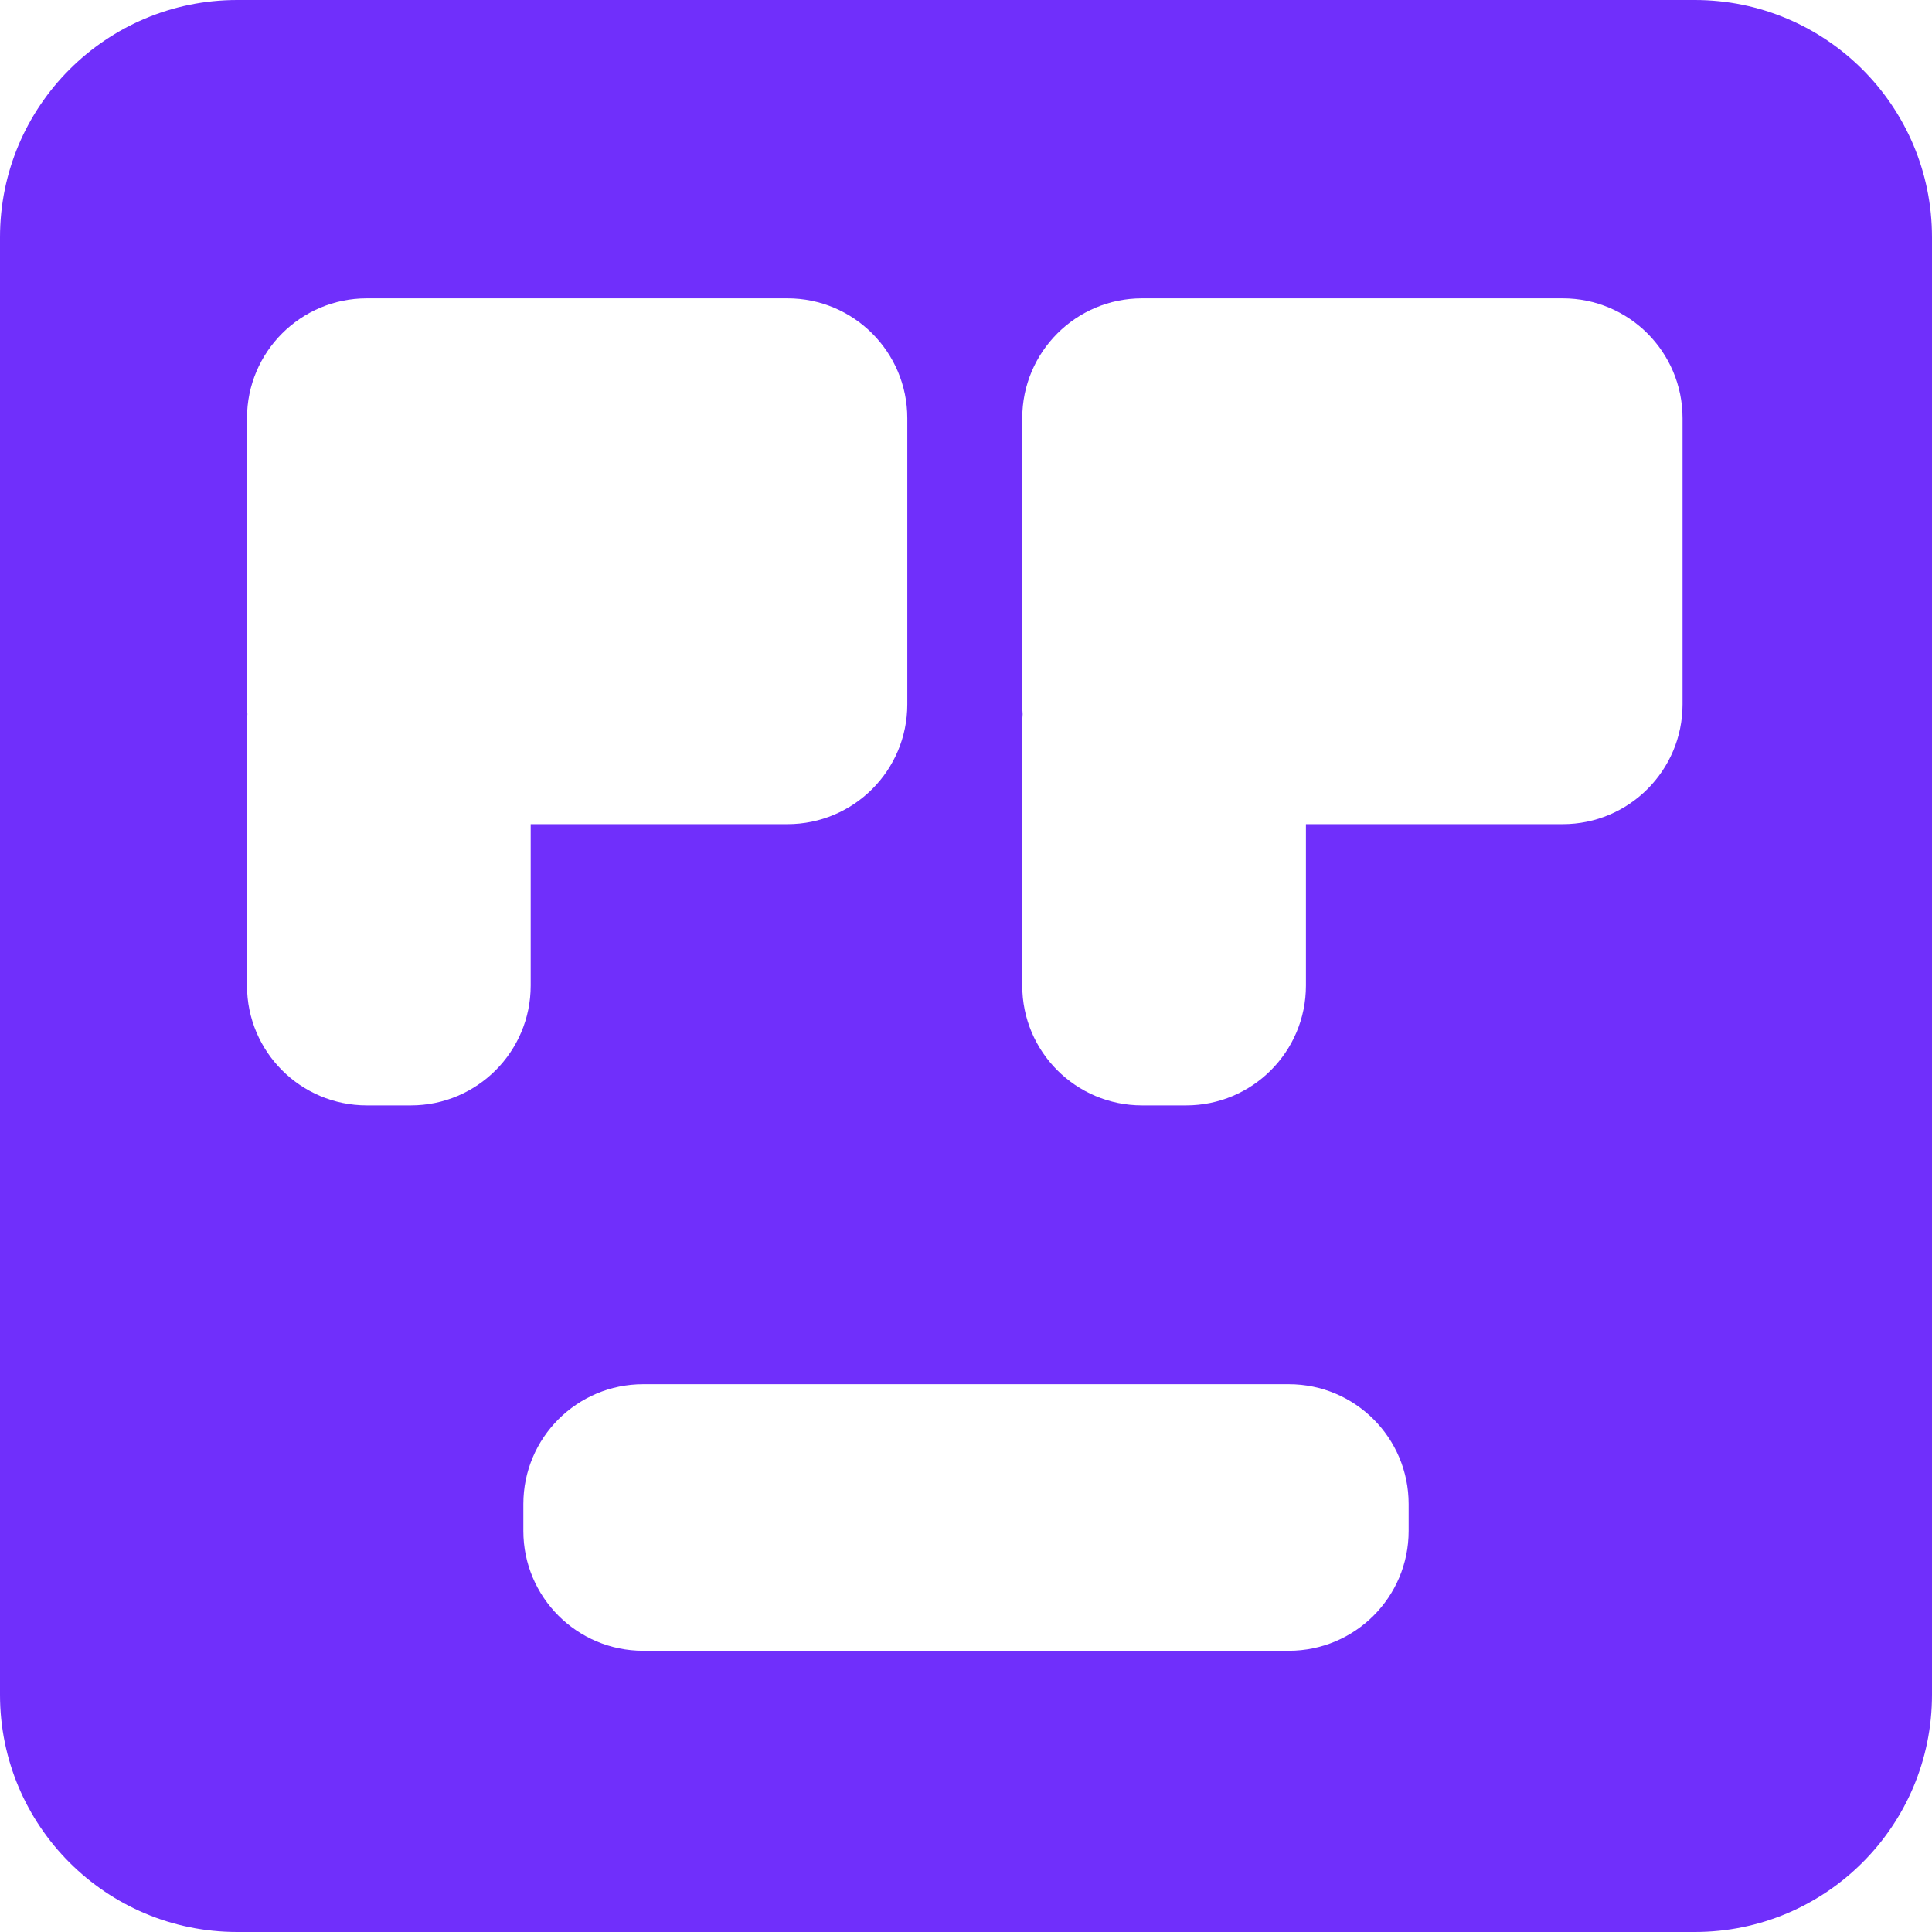 <svg width="790" height="790" viewBox="0 0 790 790" fill="none" xmlns="http://www.w3.org/2000/svg">
  <path
    d="M693 0C746.572 0 790 43.428 790 97V693C790 746.572 746.572 790 693 790H97C43.428 790 0 746.572 0 693V97C0 43.428 43.428 0 97 0H693ZM263 566C235.938 566 214 587.938 214 615V626C214 653.062 235.938 675 263 675H527C554.062 675 576 653.062 576 626V615C576 587.938 554.062 566 527 566H263ZM150 122C122.938 122 101 143.938 101 171V288C101 289.347 101.055 290.681 101.161 292C101.055 293.319 101 294.653 101 296V403C101 430.062 122.938 452 150 452H168C195.062 452 217 430.062 217 403V337H322C349.062 337 371 315.062 371 288V171C371 143.938 349.062 122 322 122H150ZM467 122C439.938 122 418 143.938 418 171V288C418 289.347 418.055 290.681 418.161 292C418.055 293.319 418 294.653 418 296V403C418 430.062 439.938 452 467 452H485C512.062 452 534 430.062 534 403V337H639C666.062 337 688 315.062 688 288V171C688 143.938 666.062 122 639 122H467Z"
    fill="#702FFB" />
</svg>